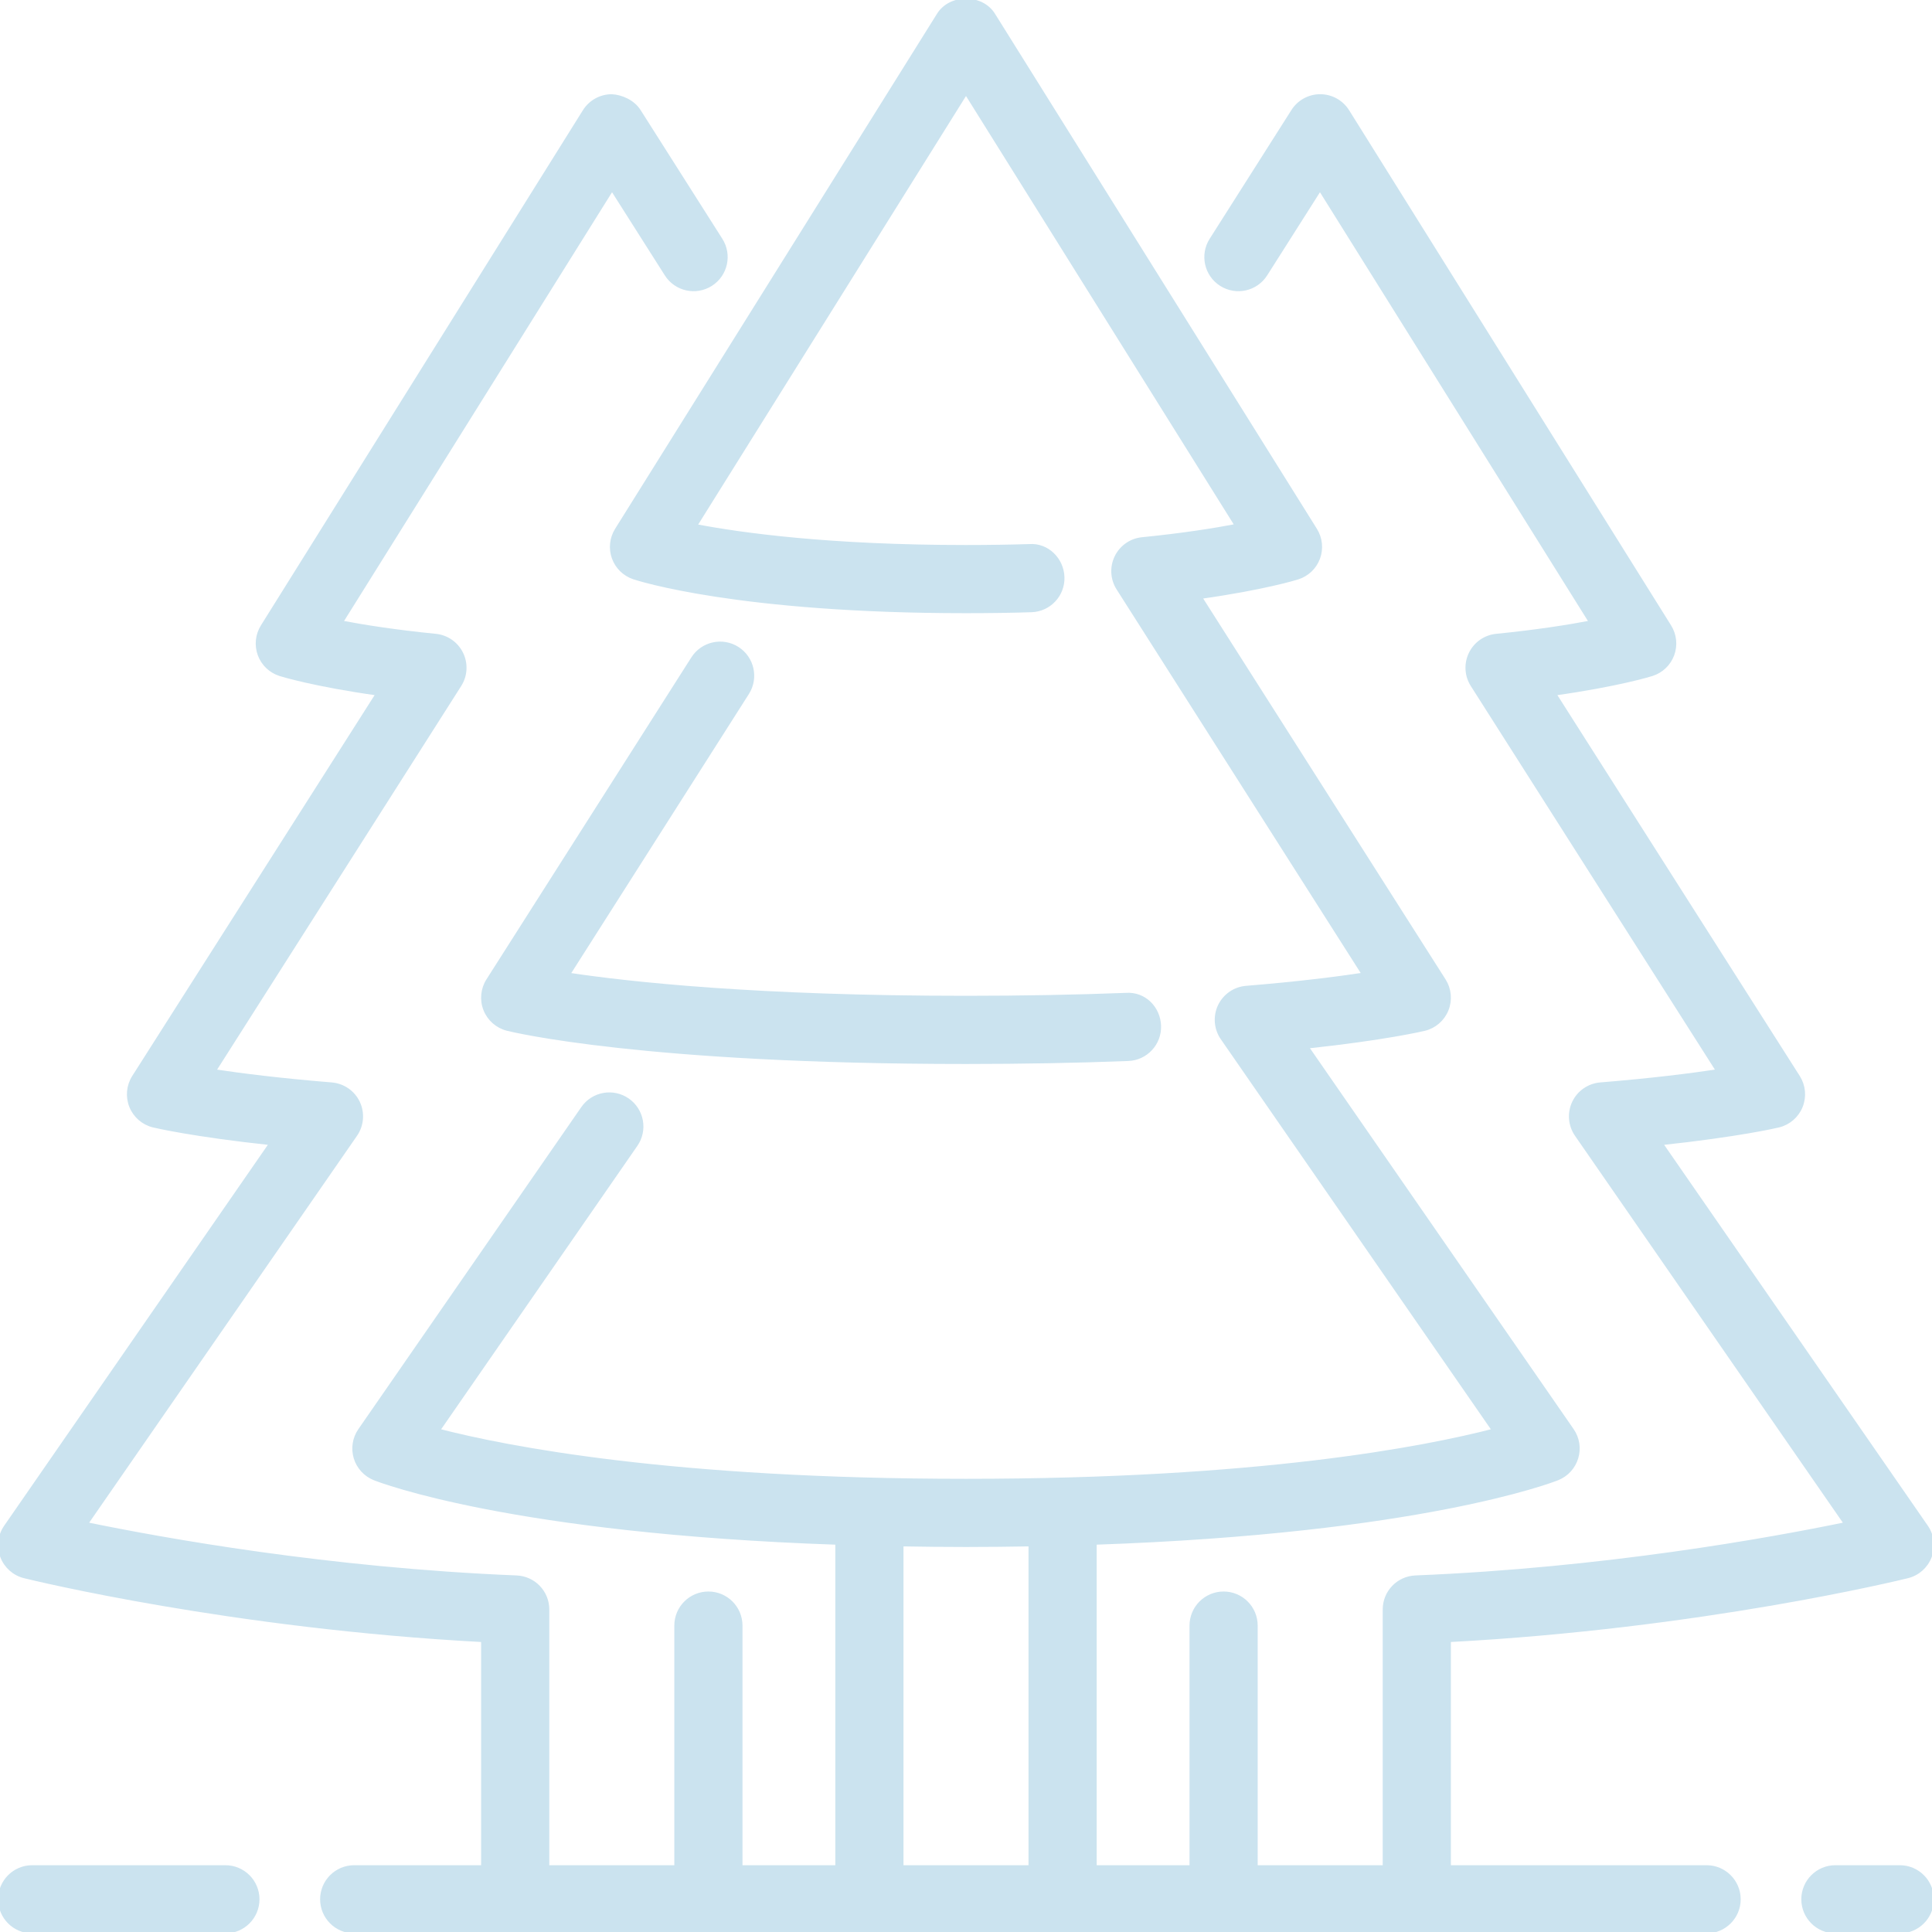 <!DOCTYPE svg PUBLIC "-//W3C//DTD SVG 1.1//EN" "http://www.w3.org/Graphics/SVG/1.1/DTD/svg11.dtd">
<!-- Uploaded to: SVG Repo, www.svgrepo.com, Transformed by: SVG Repo Mixer Tools -->
<svg fill="#cbe3ef" height="800px" width="800px" version="1.1" id="Layer_1" xmlns="http://www.w3.org/2000/svg" xmlns:xlink="http://www.w3.org/1999/xlink" viewBox="0 0 512 512" xml:space="preserve" stroke="#cbe3ef">
<g id="SVGRepo_bgCarrier" stroke-width="0"/>
<g id="SVGRepo_tracerCarrier" stroke-linecap="round" stroke-linejoin="round"/>
<g id="SVGRepo_iconCarrier"> <g> <g> <g> <path d="M59.733,494.8h-51.2c-4.71,0-8.533,3.823-8.533,8.533s3.823,8.533,8.533,8.533h51.2c4.71,0,8.533-3.823,8.533-8.533 S64.444,494.8,59.733,494.8z"/> <path d="M195.422,171.865c-3.985-2.526-9.25-1.357-11.785,2.62l-54.306,85.333c-1.468,2.313-1.741,5.197-0.725,7.748 c1.015,2.543,3.2,4.446,5.854,5.111c1.442,0.358,36.139,8.789,121.54,8.789c14.976,0,29.449-0.265,43-0.794 c4.702-0.179,8.371-4.147,8.192-8.849c-0.179-4.71-3.959-8.576-8.858-8.201c-13.329,0.512-27.58,0.776-42.334,0.776 c-55.475,0-89.148-3.678-105.446-6.135l47.488-74.615C200.568,179.673,199.398,174.399,195.422,171.865z"/> <path d="M503.467,494.8H486.4c-4.71,0-8.533,3.823-8.533,8.533s3.823,8.533,8.533,8.533h17.067c4.71,0,8.533-3.823,8.533-8.533 S508.177,494.8,503.467,494.8z"/> <path d="M452.267,494.8H384v-60.126c66.62-3.541,119.219-16.358,121.506-16.922c2.731-0.674,4.949-2.637,5.939-5.265 c0.998-2.628,0.631-5.572-0.964-7.876l-70.349-101.623c20.787-2.227,30.703-4.574,31.198-4.693 c2.68-0.64,4.881-2.543,5.914-5.094c1.033-2.56,0.768-5.453-0.708-7.782l-64.649-101.589c16.887-2.372,25.429-5.018,25.865-5.154 c2.526-0.794,4.54-2.705,5.453-5.18c0.913-2.483,0.631-5.248-0.768-7.484L357.103,29.477c-1.553-2.483-4.275-4.002-7.211-4.011 h-0.026c-2.918,0-5.641,1.493-7.202,3.959L320.99,63.559c-2.526,3.976-1.348,9.25,2.628,11.776 c3.985,2.534,9.259,1.348,11.776-2.628l14.413-22.699l71.825,114.918c-5.956,1.143-14.31,2.466-25.079,3.541 c-2.953,0.29-5.53,2.091-6.827,4.762c-1.297,2.662-1.118,5.811,0.478,8.311l65.101,102.306 c-7.108,1.075-17.451,2.389-31.181,3.507c-3.038,0.247-5.717,2.099-7.023,4.855c-1.297,2.756-1.033,5.999,0.7,8.508 l71.416,103.151c-20.412,4.216-64.145,12.109-114.099,14.14c-4.574,0.188-8.183,3.942-8.183,8.525V494.8H332.8v-64 c0-4.71-3.823-8.533-8.533-8.533s-8.533,3.823-8.533,8.533v64h-25.6v-85.931c86.118-2.961,121.037-16.435,122.641-17.075 c2.406-0.973,4.25-2.978,4.992-5.47c0.751-2.483,0.333-5.18-1.152-7.313l-70.349-101.623c20.787-2.227,30.703-4.574,31.198-4.693 c2.679-0.64,4.881-2.543,5.914-5.094c1.033-2.56,0.768-5.453-0.708-7.782L318.02,158.228c16.887-2.372,25.438-5.018,25.865-5.154 c2.526-0.794,4.54-2.705,5.453-5.18c0.913-2.483,0.632-5.248-0.768-7.484L263.236,3.877c-3.123-4.992-11.349-4.992-14.473,0 L163.43,140.411c-1.382,2.219-1.681,4.949-0.794,7.407c0.888,2.466,2.85,4.386,5.333,5.214C169.062,153.398,195.576,162,256,162 c6.127,0,11.904-0.085,17.331-0.256c4.71-0.145,8.414-4.079,8.26-8.789c-0.145-4.719-4.079-8.619-8.789-8.269 c-5.265,0.162-10.863,0.247-16.802,0.247c-36.045,0-59.392-3.191-71.791-5.564L256,24.502l71.765,114.825 c-5.956,1.143-14.31,2.466-25.079,3.541c-2.944,0.29-5.53,2.091-6.827,4.762c-1.297,2.662-1.118,5.811,0.478,8.312 l65.101,102.306c-7.108,1.075-17.451,2.389-31.181,3.507c-3.038,0.247-5.717,2.099-7.023,4.855 c-1.297,2.756-1.033,5.999,0.7,8.508l71.979,103.97C377.438,383.875,333.611,392.4,256,392.4 c-77.619,0-121.455-8.525-139.921-13.312l52.412-75.699c2.688-3.874,1.715-9.19-2.159-11.87c-3.883-2.688-9.19-1.715-11.87,2.159 l-59.076,85.333c-1.485,2.133-1.903,4.83-1.161,7.313c0.751,2.492,2.594,4.497,5,5.47c1.604,0.64,36.523,14.114,122.641,17.075 V494.8h-25.6v-64c0-4.71-3.823-8.533-8.533-8.533s-8.533,3.823-8.533,8.533v64h-34.133v-68.267c0-4.582-3.61-8.337-8.192-8.525 c-49.886-2.031-93.67-9.924-114.091-14.14l71.415-103.151c1.732-2.509,1.997-5.751,0.7-8.508 c-1.306-2.756-3.985-4.608-7.023-4.855c-13.73-1.118-24.064-2.432-31.181-3.507l65.101-102.306 c1.596-2.5,1.775-5.649,0.478-8.311c-1.297-2.671-3.883-4.471-6.827-4.762c-10.769-1.075-19.132-2.398-25.079-3.541 l71.825-114.918l14.413,22.699c2.526,3.977,7.782,5.163,11.776,2.628c3.977-2.526,5.154-7.799,2.628-11.776l-21.675-34.133 c-1.57-2.475-4.642-3.831-7.228-3.959c-2.935,0.009-5.658,1.527-7.211,4.011L69.564,166.011 c-1.399,2.236-1.681,5.001-0.768,7.484c0.913,2.475,2.927,4.386,5.453,5.18c0.427,0.136,8.977,2.782,25.865,5.154L35.465,285.418 c-1.476,2.33-1.741,5.222-0.708,7.782c1.033,2.551,3.234,4.454,5.914,5.094c0.495,0.12,10.411,2.466,31.198,4.693L1.519,404.611 c-1.596,2.304-1.963,5.248-0.964,7.876c0.99,2.628,3.208,4.591,5.939,5.265c2.287,0.563,54.886,13.38,121.506,16.922V494.8 H93.867c-4.71,0-8.533,3.823-8.533,8.533s3.823,8.533,8.533,8.533h358.4c4.71,0,8.533-3.823,8.533-8.533 S456.977,494.8,452.267,494.8z M273.067,494.8h-34.133v-85.495c5.53,0.094,11.153,0.162,17.067,0.162 c5.914,0,11.537-0.068,17.067-0.162V494.8z"/> </g> </g> </g> </g>
</svg>